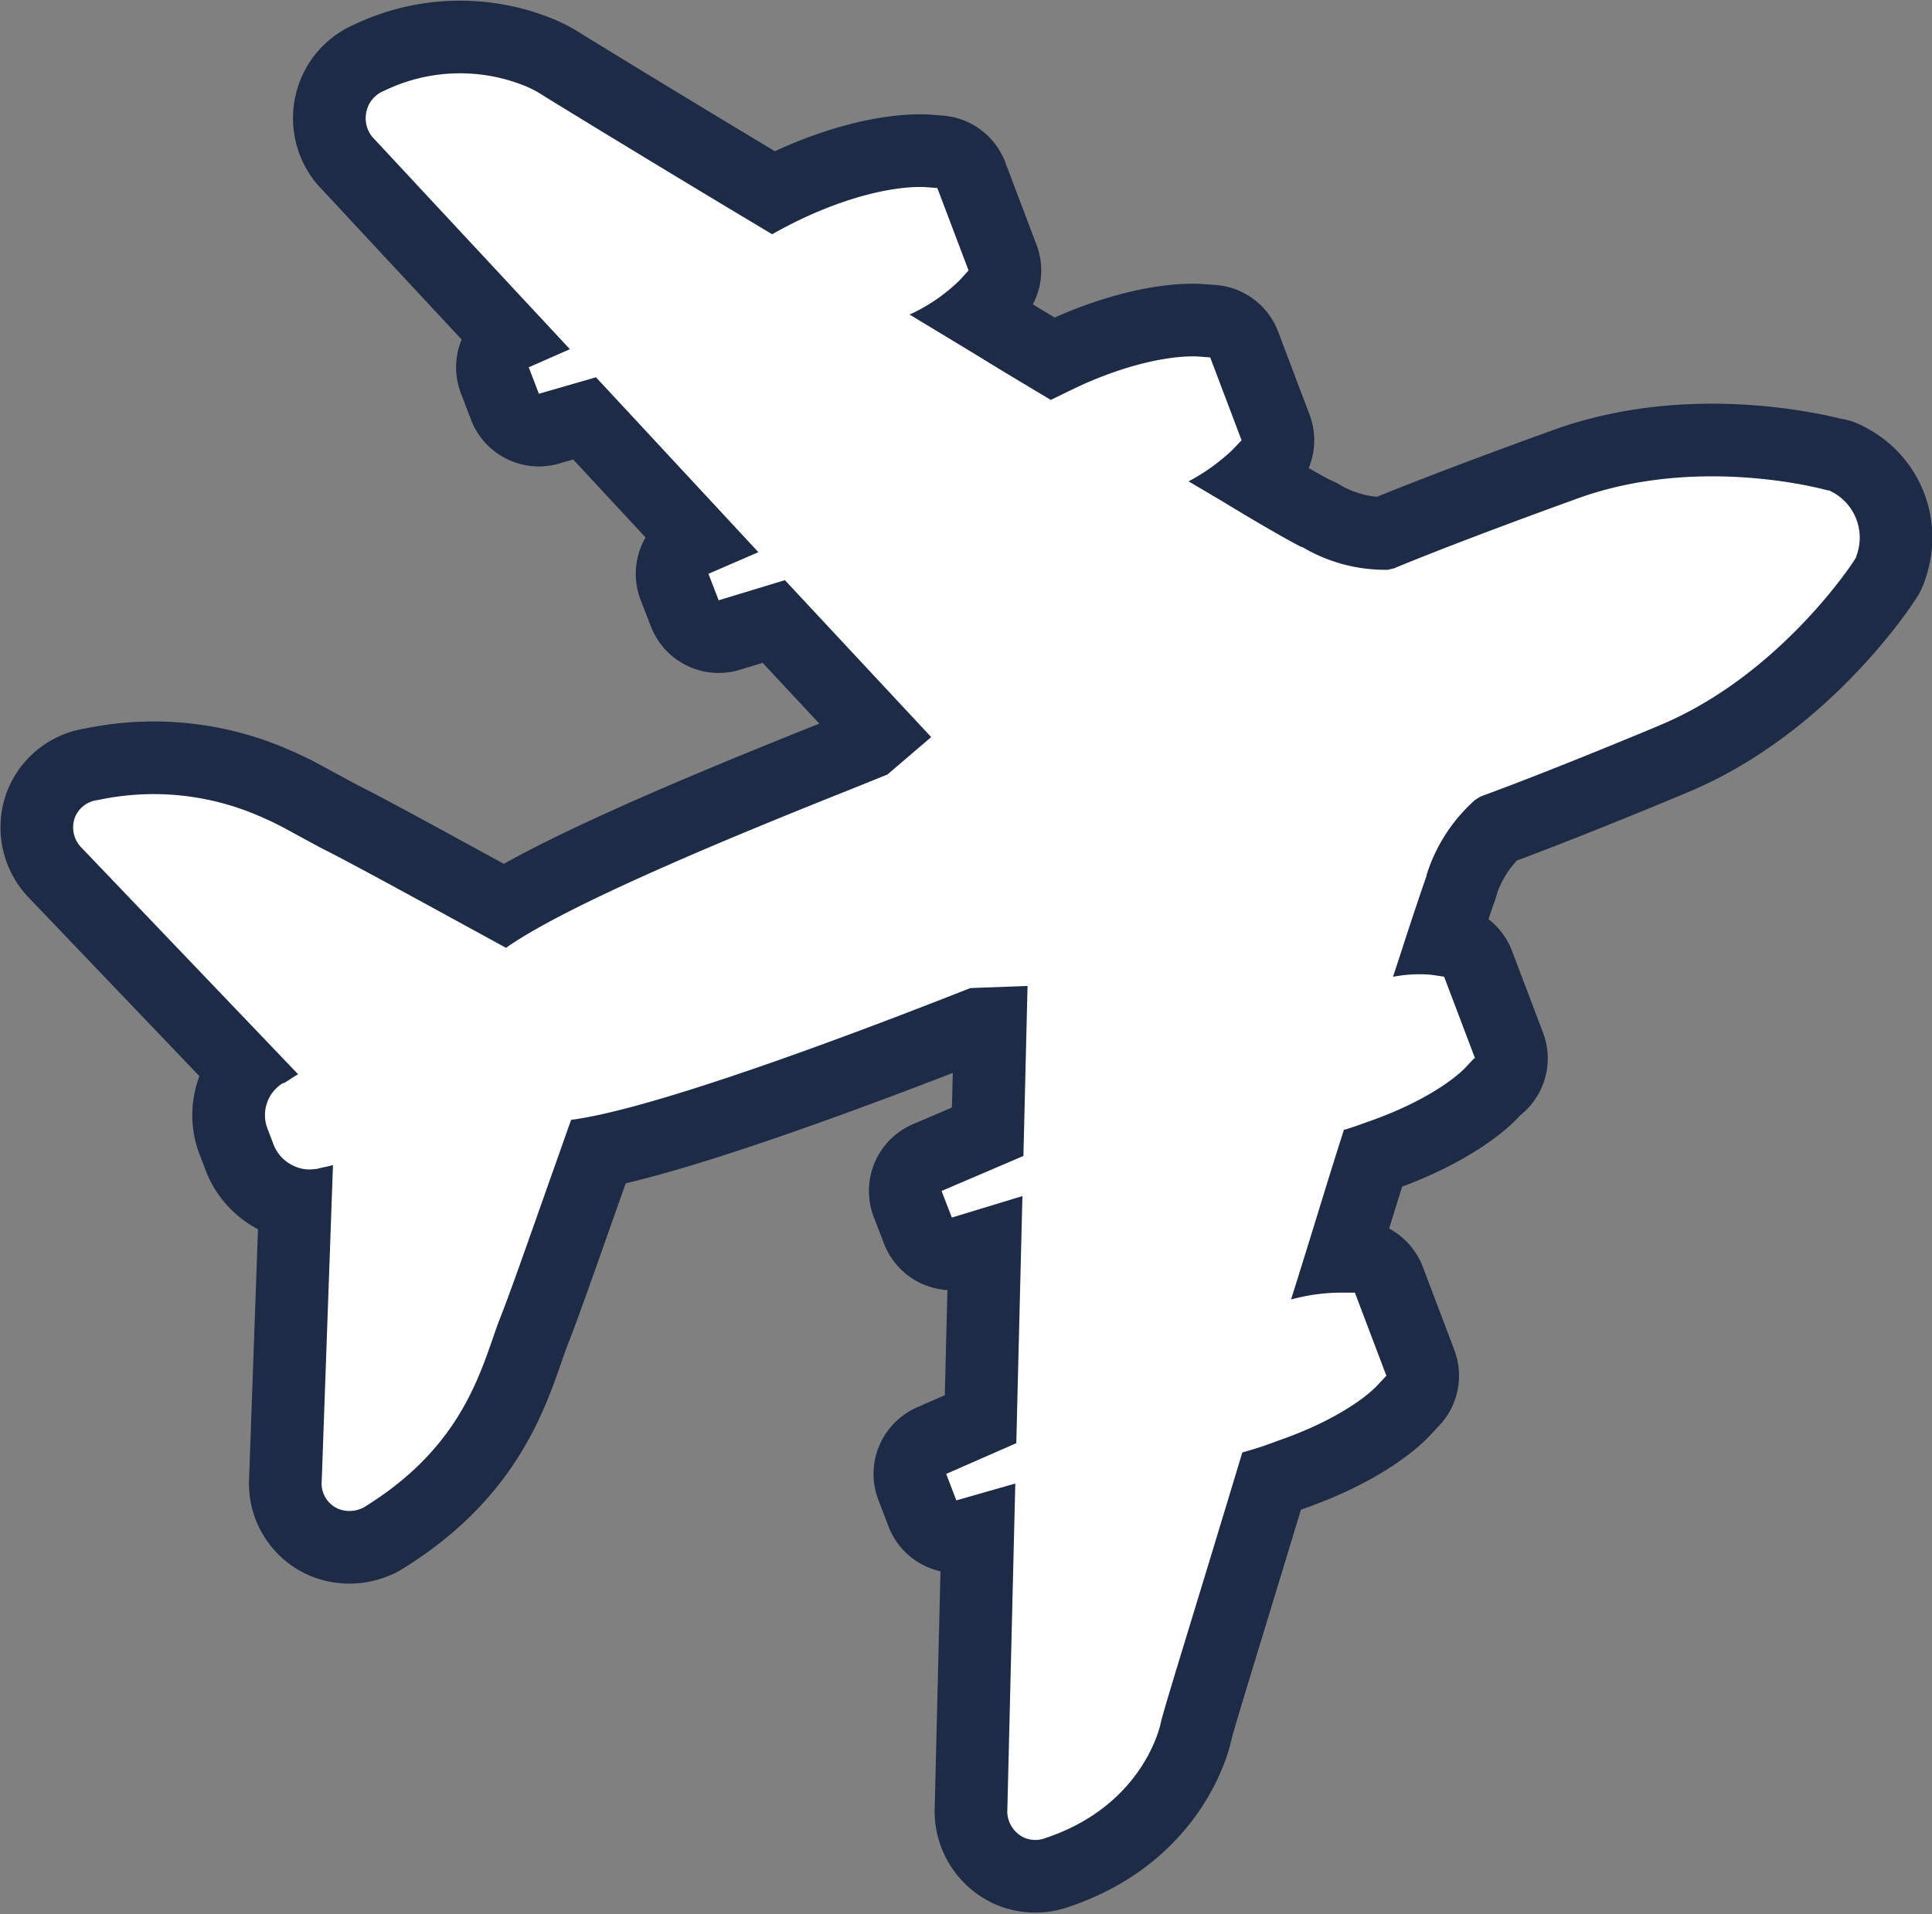 <svg data-name="Слой 1" xmlns="http://www.w3.org/2000/svg" viewBox="0 0 154.63 153.23"><rect x="0" y="0" width="154.63" height="153.23" fill="#808080" stroke="none"/><path d="M118.48 63.77l.31-.12c6-2.21 14-5.57 14.06-5.6 9.45-3.94 15.3-12.79 15.54-13.17l.14-.22.08-.25a4.13 4.13 0 0 0-2.11-5.1l-.11-.06h-.12c-.43-.12-10.57-2.89-20.28.75-.38.14-8.35 3-14.15 5.38l-.25.11-.52.12a13 13 0 0 1-6.85-1.83h-.08c-1.42-.75-3.6-2-6.35-3.68l-2.66-1.57a15.93 15.93 0 0 0 3.49-2.5l.75-.79-2.51-6.63-1.08-.08c-.34 0-3.54-.19-8.94 2.17-1.18.54-2.08 1-2.74 1.31-1.94-1.16-4-2.39-5.91-3.57l-5.39-3.26a14.13 14.13 0 0 0 4-2.74l.72-.79-2.5-6.6-1.08-.08c-.34 0-3.54-.19-8.92 2.16a35.87 35.87 0 0 0-3.22 1.62C51.96 12.87 44.19 8.09 43.54 7.69a8.84 8.84 0 0 0-1.37-.75 13.88 13.88 0 0 0-11.45.34 2.3 2.3 0 0 0-1.37 1.56 2.38 2.38 0 0 0 .44 2.11l15.82 17-3.29 1.45.81 2.12 4.57-1.32 13 14-4 1.73.82 2.12 5.3-1.61L74.53 59l-3.51 3-2.73 1.1c-6.8 2.72-22.38 8.94-27.79 12.77l-2.87-1.57c-4-2.18-9.43-5.17-11.73-6.32-.49-.25-1-.54-1.58-.85-1-.53-2-1.13-3.28-1.68a21.21 21.21 0 0 0-13.2-1.41A2.23 2.23 0 0 0 6 65.42a2.31 2.31 0 0 0 .54 2.45l17.32 18.12a7.89 7.89 0 0 0-.7.44l-.44.27h-.08a3 3 0 0 0-1.22 3.67l.5 1.31a3.1 3.1 0 0 0 1.65 1.67 2.88 2.88 0 0 0 1.67.22h.09l.42-.1c.27-.06.57-.12.9-.21l-.9 25.27a2.21 2.21 0 0 0 1.29 2.23 2.4 2.4 0 0 0 1.86 0l.15-.06.13-.08c7.09-4.38 8.93-9.66 10.27-13.51.21-.61.41-1.19.62-1.71.95-2.41 3-8.33 4.54-12.65.45-1.27.83-2.36 1.1-3.11 6.68-.87 22.48-6.82 31.52-10.38l.44-.17 4.57-.17-.33 13.61-6.55 2.8.82 2.13 5.65-1.72-.49 19.78-5.61 2.46.81 2.12 4.72-1.35-.64 26.24v.12a2.35 2.35 0 0 0 1.38 2 2.3 2.3 0 0 0 1.73 0c7.37-2.48 9-8.32 9.18-9.23s3.06-10.12 6.52-21.62a28.28 28.28 0 0 0 2.78-.91c5.53-1.9 7.78-4.18 8-4.43l.75-.8-2.52-6.65h-1.11a15.3 15.3 0 0 0-4 .55c.76-2.41 1.51-4.84 2.24-7.21.68-2.21 1.33-4.32 2-6.39h.08c.45-.14 1-.32 1.67-.57 5.53-1.9 7.79-4.18 8-4.43l.66-.7h.08l-2.48-6.54-1-.15a11 11 0 0 0-3.09.16c.33-1 .64-1.94.92-2.82.74-2.26 1.32-4 1.77-5.27v-.07a13.37 13.37 0 0 1 3.88-6z" fill="#1d2b47"/><path d="M118.48 63.77l.31-.12c6-2.21 14-5.57 14.06-5.6 9.45-3.94 15.3-12.79 15.54-13.17l.14-.22.08-.25a4.13 4.13 0 0 0-2.11-5.1l-.11-.06h-.12c-.43-.12-10.57-2.89-20.28.75-.38.14-8.35 3-14.15 5.38l-.25.11h0l-.52.12a13 13 0 0 1-6.85-1.83h-.08c-1.42-.75-3.6-2-6.35-3.68l-2.66-1.57a15.93 15.93 0 0 0 3.49-2.5l.75-.79-2.51-6.63-1.08-.08c-.34 0-3.54-.19-8.94 2.17-1.18.54-2.08 1-2.74 1.31-1.94-1.16-4-2.39-5.91-3.57l-5.39-3.26a14.13 14.13 0 0 0 4-2.74l.72-.79-2.5-6.6-1.08-.08c-.34 0-3.54-.19-8.92 2.16h0a35.87 35.87 0 0 0-3.22 1.62C51.96 12.87 44.19 8.09 43.54 7.69a8.84 8.84 0 0 0-1.37-.75 13.88 13.88 0 0 0-11.45.34 2.3 2.3 0 0 0-1.37 1.56 2.38 2.38 0 0 0 .44 2.11h0l15.82 17-3.29 1.45.81 2.12 4.57-1.32 13 14-4 1.73.82 2.12 5.3-1.61L74.53 59l-3.51 3h0l-2.73 1.1c-6.8 2.72-22.38 8.94-27.79 12.77l-2.87-1.57c-4-2.18-9.43-5.17-11.73-6.32-.49-.25-1-.54-1.58-.85-1-.53-2-1.13-3.28-1.68a21.21 21.21 0 0 0-13.2-1.41A2.23 2.23 0 0 0 6 65.42a2.31 2.31 0 0 0 .54 2.45l17.32 18.12a7.89 7.89 0 0 0-.7.44l-.44.27h-.08a3 3 0 0 0-1.22 3.67l.5 1.31a3.1 3.1 0 0 0 1.65 1.67 2.88 2.88 0 0 0 1.67.22h.09l.42-.1c.27-.06.57-.12.9-.21l-.9 25.27a2.21 2.21 0 0 0 1.29 2.23 2.4 2.4 0 0 0 1.86 0l.15-.06.13-.08c7.09-4.38 8.93-9.66 10.27-13.51.21-.61.41-1.19.62-1.71.95-2.41 3-8.33 4.54-12.65.45-1.27.83-2.36 1.1-3.11 6.68-.87 22.48-6.82 31.52-10.38l.44-.17 4.57-.17-.33 13.61-6.55 2.8.82 2.13 5.65-1.72-.49 19.78-5.61 2.46.81 2.12 4.72-1.35-.64 26.24v.12a2.35 2.35 0 0 0 1.38 2 2.3 2.3 0 0 0 1.73 0c7.37-2.48 9-8.32 9.18-9.23s3.06-10.12 6.52-21.62a28.28 28.28 0 0 0 2.78-.91c5.53-1.9 7.78-4.18 8-4.43l.75-.8-2.52-6.65h-1.11a15.3 15.3 0 0 0-4 .55c.76-2.41 1.51-4.84 2.24-7.21.68-2.21 1.33-4.32 2-6.39h.08c.45-.14 1-.32 1.67-.57 5.53-1.9 7.79-4.18 8-4.43l.66-.7h.08l-2.48-6.54-1-.15a11 11 0 0 0-3.09.16c.33-1 .64-1.94.92-2.82.74-2.26 1.32-4 1.77-5.27v-.07a13.37 13.37 0 0 1 3.88-6z" fill="none" stroke="#1d2b47" stroke-linecap="round" stroke-linejoin="round" stroke-width="11.63"/><path d="M118.48 63.77l.31-.12c6-2.21 14-5.57 14.06-5.6 9.45-3.94 15.3-12.79 15.54-13.17l.14-.22.08-.25a4.13 4.13 0 0 0-2.11-5.1l-.11-.06h-.12c-.43-.12-10.57-2.89-20.28.75-.38.14-8.35 3-14.15 5.38l-.25.11-.52.12a13 13 0 0 1-6.85-1.83h-.08c-1.42-.75-3.6-2-6.35-3.68l-2.66-1.57a15.93 15.93 0 0 0 3.49-2.5l.75-.79-2.51-6.63-1.08-.08c-.34 0-3.54-.19-8.94 2.17-1.18.54-2.08 1-2.74 1.31-1.94-1.16-4-2.39-5.91-3.57l-5.39-3.26a14.13 14.13 0 0 0 4-2.74l.72-.79-2.5-6.6-1.08-.08c-.34 0-3.54-.19-8.92 2.16a35.87 35.87 0 0 0-3.22 1.62C51.96 12.87 44.19 8.09 43.54 7.69a8.84 8.84 0 0 0-1.37-.75 13.88 13.88 0 0 0-11.45.34 2.3 2.3 0 0 0-1.37 1.56 2.38 2.38 0 0 0 .44 2.11l15.82 17-3.29 1.45.81 2.12 4.57-1.32 13 14-4 1.73.82 2.12 5.3-1.61L74.53 59l-3.51 3-2.73 1.1c-6.8 2.72-22.38 8.94-27.79 12.77l-2.87-1.57c-4-2.18-9.43-5.17-11.73-6.32-.49-.25-1-.54-1.58-.85-1-.53-2-1.13-3.28-1.68a21.21 21.21 0 0 0-13.2-1.41A2.23 2.23 0 0 0 6 65.42a2.31 2.31 0 0 0 .54 2.45l17.32 18.12a7.89 7.89 0 0 0-.7.44l-.44.27h-.08a3 3 0 0 0-1.22 3.67l.5 1.31a3.1 3.1 0 0 0 1.65 1.67 2.88 2.88 0 0 0 1.67.22h.09l.42-.1c.27-.06.57-.12.9-.21l-.9 25.27a2.21 2.21 0 0 0 1.29 2.23 2.4 2.4 0 0 0 1.86 0l.15-.06.13-.08c7.09-4.38 8.93-9.66 10.27-13.51.21-.61.41-1.19.62-1.71.95-2.41 3-8.33 4.54-12.65.45-1.27.83-2.36 1.1-3.11 6.68-.87 22.48-6.82 31.52-10.38l.44-.17 4.57-.17-.33 13.61-6.55 2.8.82 2.13 5.65-1.72-.49 19.78-5.61 2.46.81 2.12 4.72-1.35-.64 26.24v.12a2.35 2.35 0 0 0 1.38 2 2.3 2.3 0 0 0 1.73 0c7.37-2.48 9-8.32 9.18-9.23s3.06-10.12 6.52-21.62a28.28 28.28 0 0 0 2.78-.91c5.53-1.9 7.78-4.18 8-4.43l.75-.8-2.52-6.65h-1.11a15.3 15.3 0 0 0-4 .55c.76-2.41 1.51-4.84 2.24-7.21.68-2.21 1.33-4.32 2-6.39h.08c.45-.14 1-.32 1.67-.57 5.53-1.9 7.79-4.18 8-4.43l.66-.7h.08l-2.48-6.54-1-.15a11 11 0 0 0-3.09.16c.33-1 .64-1.94.92-2.82.74-2.26 1.32-4 1.77-5.27v-.07a13.37 13.37 0 0 1 3.88-6z" fill="#fff"/></svg>